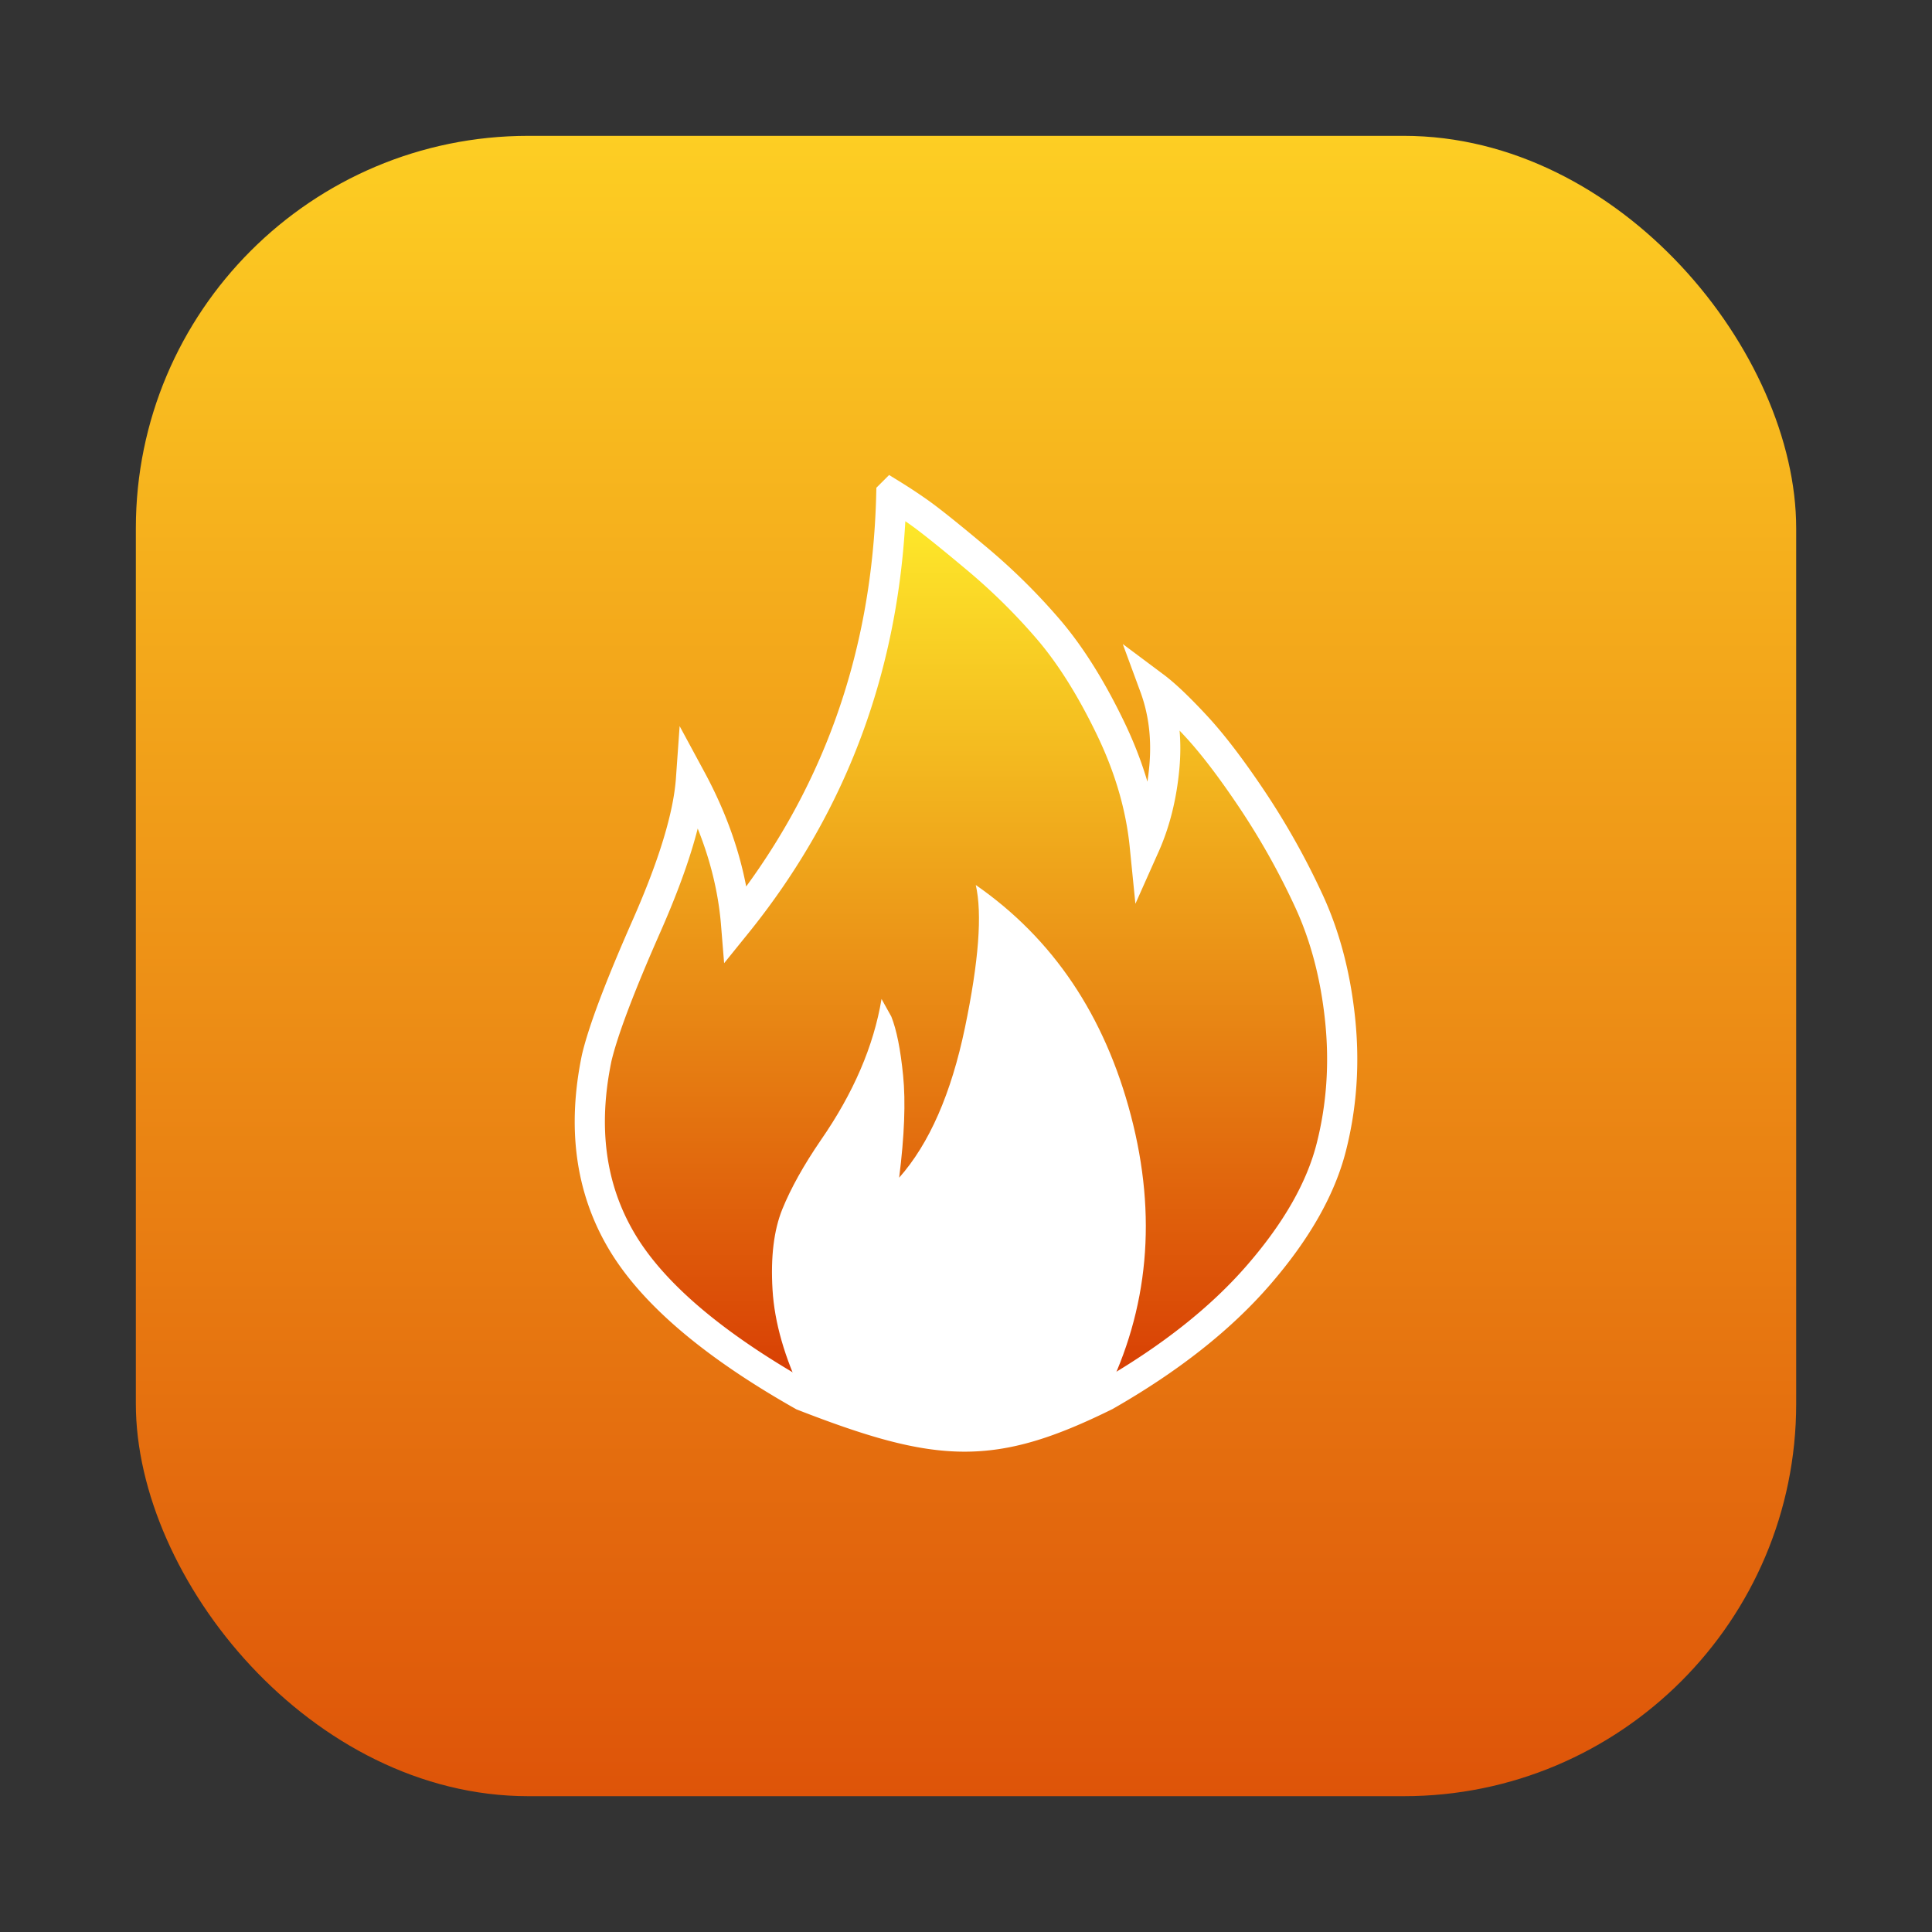 <?xml version="1.0" encoding="UTF-8" standalone="no"?>
<svg
   width="64"
   height="64"
   version="1.1"
   id="svg14"
   sodipodi:docname="preferences-security-firewall.svg"
   xml:space="preserve"
   inkscape:version="1.3.2 (091e20ef0f, 2023-11-25, custom)"
   xmlns:inkscape="http://www.inkscape.org/namespaces/inkscape"
   xmlns:sodipodi="http://sodipodi.sourceforge.net/DTD/sodipodi-0.dtd"
   xmlns:xlink="http://www.w3.org/1999/xlink"
   xmlns="http://www.w3.org/2000/svg"
   xmlns:svg="http://www.w3.org/2000/svg"><rect width="100%" height="100%" fill="#333333" stroke="none"/><defs
     id="defs18"><linearGradient
       id="linearGradient1"
       inkscape:collect="always"><stop
         style="stop-color:#fdce23;stop-opacity:1"
         offset="0"
         id="stop4" /><stop
         style="stop-color:#de5409;stop-opacity:1"
         offset="1"
         id="stop5" /></linearGradient><linearGradient
       inkscape:collect="always"
       id="linearGradient4912"><stop
         style="stop-color:#ffed2b;stop-opacity:1;"
         offset="0"
         id="stop4908" /><stop
         style="stop-color:#d63602;stop-opacity:1"
         offset="1"
         id="stop4910" /></linearGradient><linearGradient
       inkscape:collect="always"
       xlink:href="#linearGradient4912"
       id="linearGradient4914"
       x1="29.617"
       y1="16.947"
       x2="29.617"
       y2="46.666"
       gradientUnits="userSpaceOnUse"
       gradientTransform="matrix(1.038,0,0,1.038,-1.231,-1.231)" /><linearGradient
       id="linearGradient2116"
       x1="33.836"
       x2="14.645"
       y1="20.181"
       y2="58.046"
       gradientTransform="matrix(1,0,0,1,-3.7837708e-4,-3.7837708e-4)"
       gradientUnits="userSpaceOnUse"><stop
         stop-color="#ffb400"
         offset="0"
         id="stop1" /><stop
         stop-color="#fe9300"
         offset=".602"
         id="stop2" /><stop
         stop-color="#fa8200"
         offset="1"
         id="stop3" /></linearGradient><linearGradient
       inkscape:collect="always"
       xlink:href="#linearGradient1"
       id="linearGradient5"
       x1="32"
       y1="4.5"
       x2="32"
       y2="59.5"
       gradientUnits="userSpaceOnUse" /></defs><sodipodi:namedview
     id="namedview16"
     pagecolor="#ffffff"
     bordercolor="#999999"
     borderopacity="1"
     inkscape:showpageshadow="0"
     inkscape:pageopacity="0"
     inkscape:pagecheckerboard="0"
     inkscape:deskcolor="#d1d1d1"
     showgrid="false"
     inkscape:zoom="4.4746601"
     inkscape:cx="-19.889779"
     inkscape:cy="18.548895"
     inkscape:window-width="1920"
     inkscape:window-height="995"
     inkscape:window-x="0"
     inkscape:window-y="0"
     inkscape:window-maximized="1"
     inkscape:current-layer="svg14" /><rect
     x="4.5"
     y="4.5"
     width="55.001"
     height="55.001"
     ry="13"
     stroke-width="2.124"
     id="rect3"
     style="fill:url(#linearGradient5);fill-opacity:1" /><path
     d="m 29.526,16.369 c -0.13,5.422 -1.843,10.173 -5.141,14.251 -0.13,-1.606 -0.626,-3.211 -1.494,-4.817 -0.086,1.215 -0.576,2.832 -1.464,4.85 -0.89,2.016 -1.444,3.478 -1.66,4.389 -0.478,2.298 -0.207,4.316 0.813,6.051 1.019,1.734 3.025,3.448 6.018,5.141 4.528,1.763 6.276,1.849 10.022,0 2.126,-1.215 3.818,-2.55 5.075,-4.003 1.259,-1.453 2.059,-2.862 2.406,-4.229 0.347,-1.366 0.443,-2.776 0.292,-4.229 -0.152,-1.454 -0.496,-2.766 -1.038,-3.937 A 24.604,24.604 0 0 0 41.499,26.518 c -0.695,-1.041 -1.321,-1.864 -1.885,-2.472 -0.564,-0.608 -1.02,-1.041 -1.368,-1.301 0.304,0.825 0.411,1.714 0.325,2.669 -0.087,0.953 -0.301,1.822 -0.649,2.602 -0.13,-1.301 -0.512,-2.604 -1.141,-3.905 -0.628,-1.301 -1.3,-2.376 -2.016,-3.222 a 20.256,20.256 0 0 0 -2.472,-2.438 C 31.361,17.67 30.72,17.161 30.373,16.923 a 17.291,17.291 0 0 0 -0.846,-0.555 z"
     overflow="visible"
     solid-color="#000000"
     style="color:#000000;isolation:auto;mix-blend-mode:normal;fill:url(#linearGradient4914);fill-opacity:1;stroke-width:1;stroke:#ffffff;stroke-opacity:1;stroke-dasharray:none"
     id="path6" /><path
     d="m 36.62,46.234 c 1.431,-2.863 1.714,-5.954 0.845,-9.272 -0.867,-3.319 -2.581,-5.868 -5.141,-7.645 0.218,0.954 0.098,2.527 -0.357,4.717 -0.456,2.191 -1.182,3.85 -2.181,4.978 0.174,-1.387 0.218,-2.515 0.131,-3.383 -0.086,-0.867 -0.217,-1.517 -0.39,-1.952 l -0.325,-0.585 c -0.26,1.562 -0.933,3.123 -2.017,4.685 -0.564,0.825 -0.987,1.584 -1.269,2.277 -0.281,0.694 -0.39,1.583 -0.325,2.668 0.064,1.084 0.401,2.256 1.007,3.513 0,0 1.716,1.4 3.627,1.4 4.634,0 4.845,-0.515 6.394,-1.4 z"
     overflow="visible"
     solid-color="#000000"
     style="color:#000000;isolation:auto;mix-blend-mode:normal;fill:#ffffff;fill-opacity:1;stroke-width:0.556"
     id="path8" /></svg>
